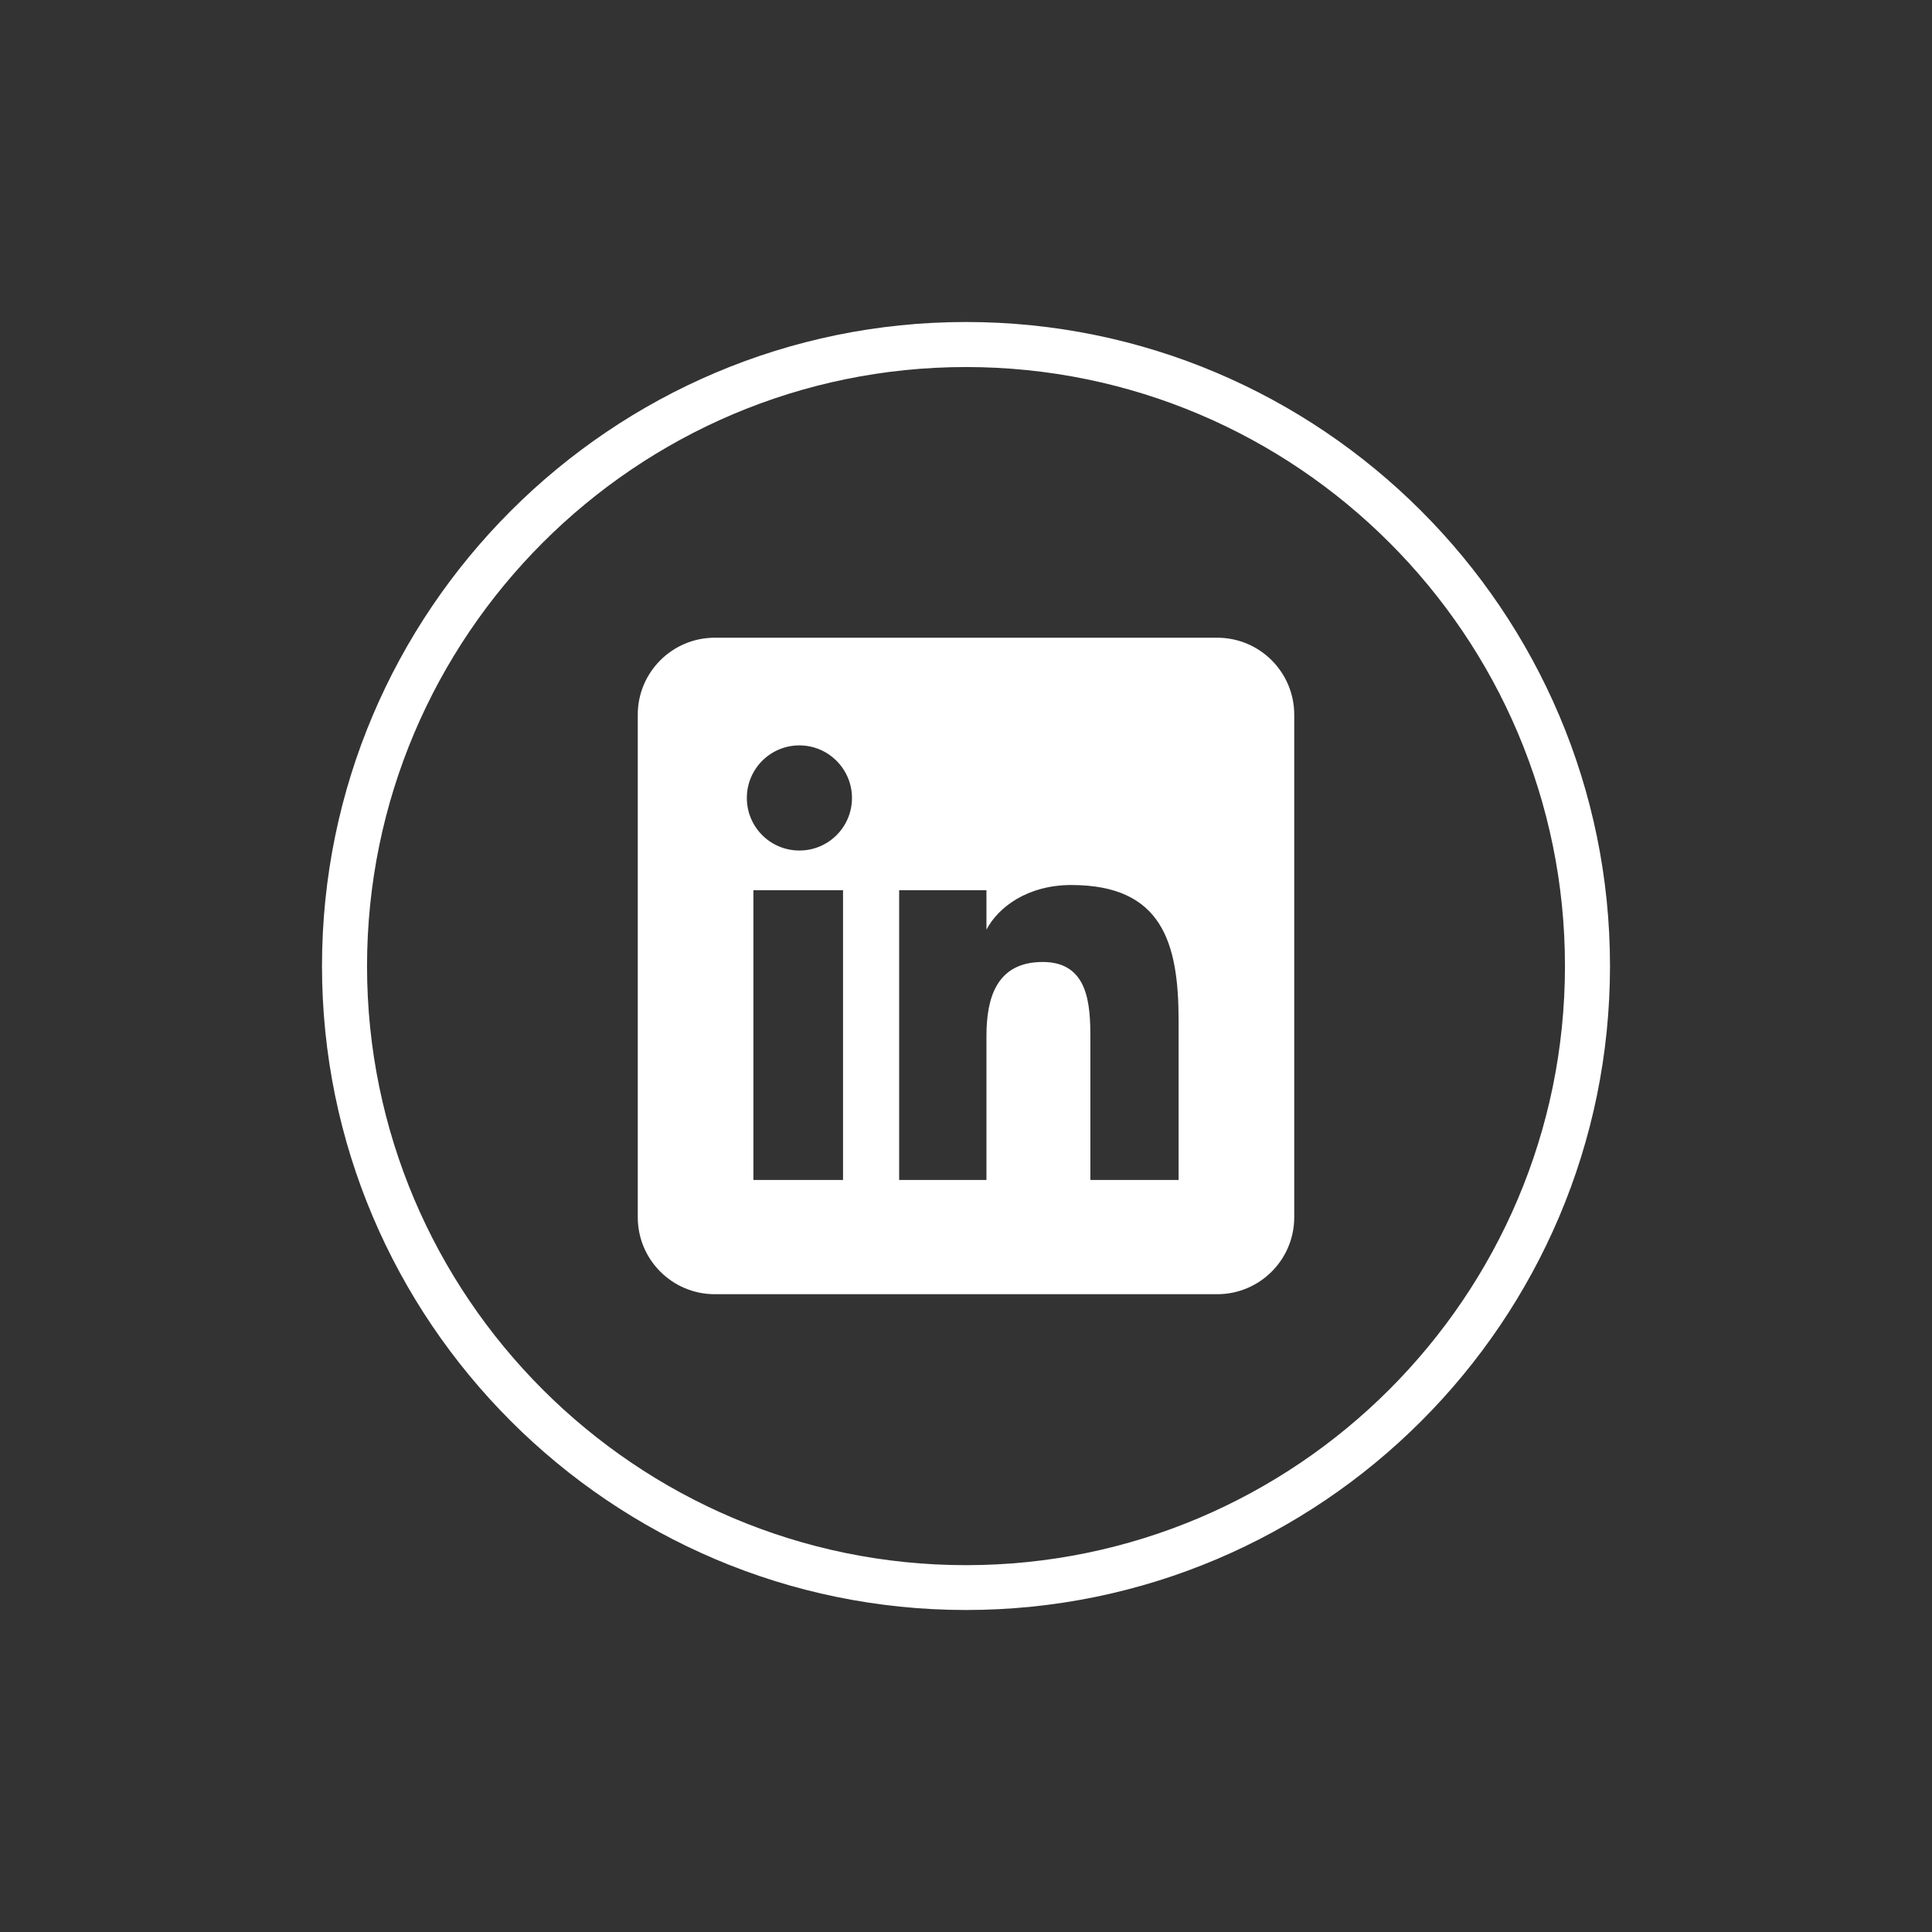 <svg width="48" height="48" viewBox="0 0 48 48" fill="none" xmlns="http://www.w3.org/2000/svg">
<rect x="0" y="0" width="48" height="48" fill="#333333" stroke="none"/>
<path d="M24 40C15.18 40 8 32.821 8 24C8 15.175 15.18 8 24 8C32.821 8 40 15.18 40 24C40 32.821 32.825 40 24 40ZM24 9.119C15.796 9.119 9.119 15.796 9.119 24.005C9.119 32.209 15.796 38.886 24 38.886C32.205 38.886 38.881 32.209 38.881 24.005C38.886 15.791 32.209 9.119 24 9.119Z" fill="white"/>
<path d="M30.243 15.844H17.757C16.702 15.844 15.845 16.701 15.845 17.756V30.242C15.845 31.297 16.702 32.154 17.757 32.154H30.243C31.298 32.154 32.155 31.297 32.155 30.242V17.756C32.155 16.701 31.298 15.844 30.243 15.844ZM20.945 29.316H18.718V22.117H20.945V29.316ZM19.861 21.131C19.136 21.131 18.555 20.545 18.555 19.825C18.555 19.106 19.136 18.519 19.861 18.519C20.58 18.519 21.167 19.106 21.167 19.825C21.167 20.55 20.58 21.131 19.861 21.131ZM29.287 29.316H27.09V25.802C27.09 24.97 27.05 23.9 25.907 23.9C24.749 23.9 24.508 24.807 24.508 25.743V29.316H22.339V22.117H24.508V23.097C24.803 22.535 25.532 21.988 26.616 21.988C28.873 21.988 29.282 23.422 29.282 25.354V29.316H29.287Z" fill="white"/>
</svg>
